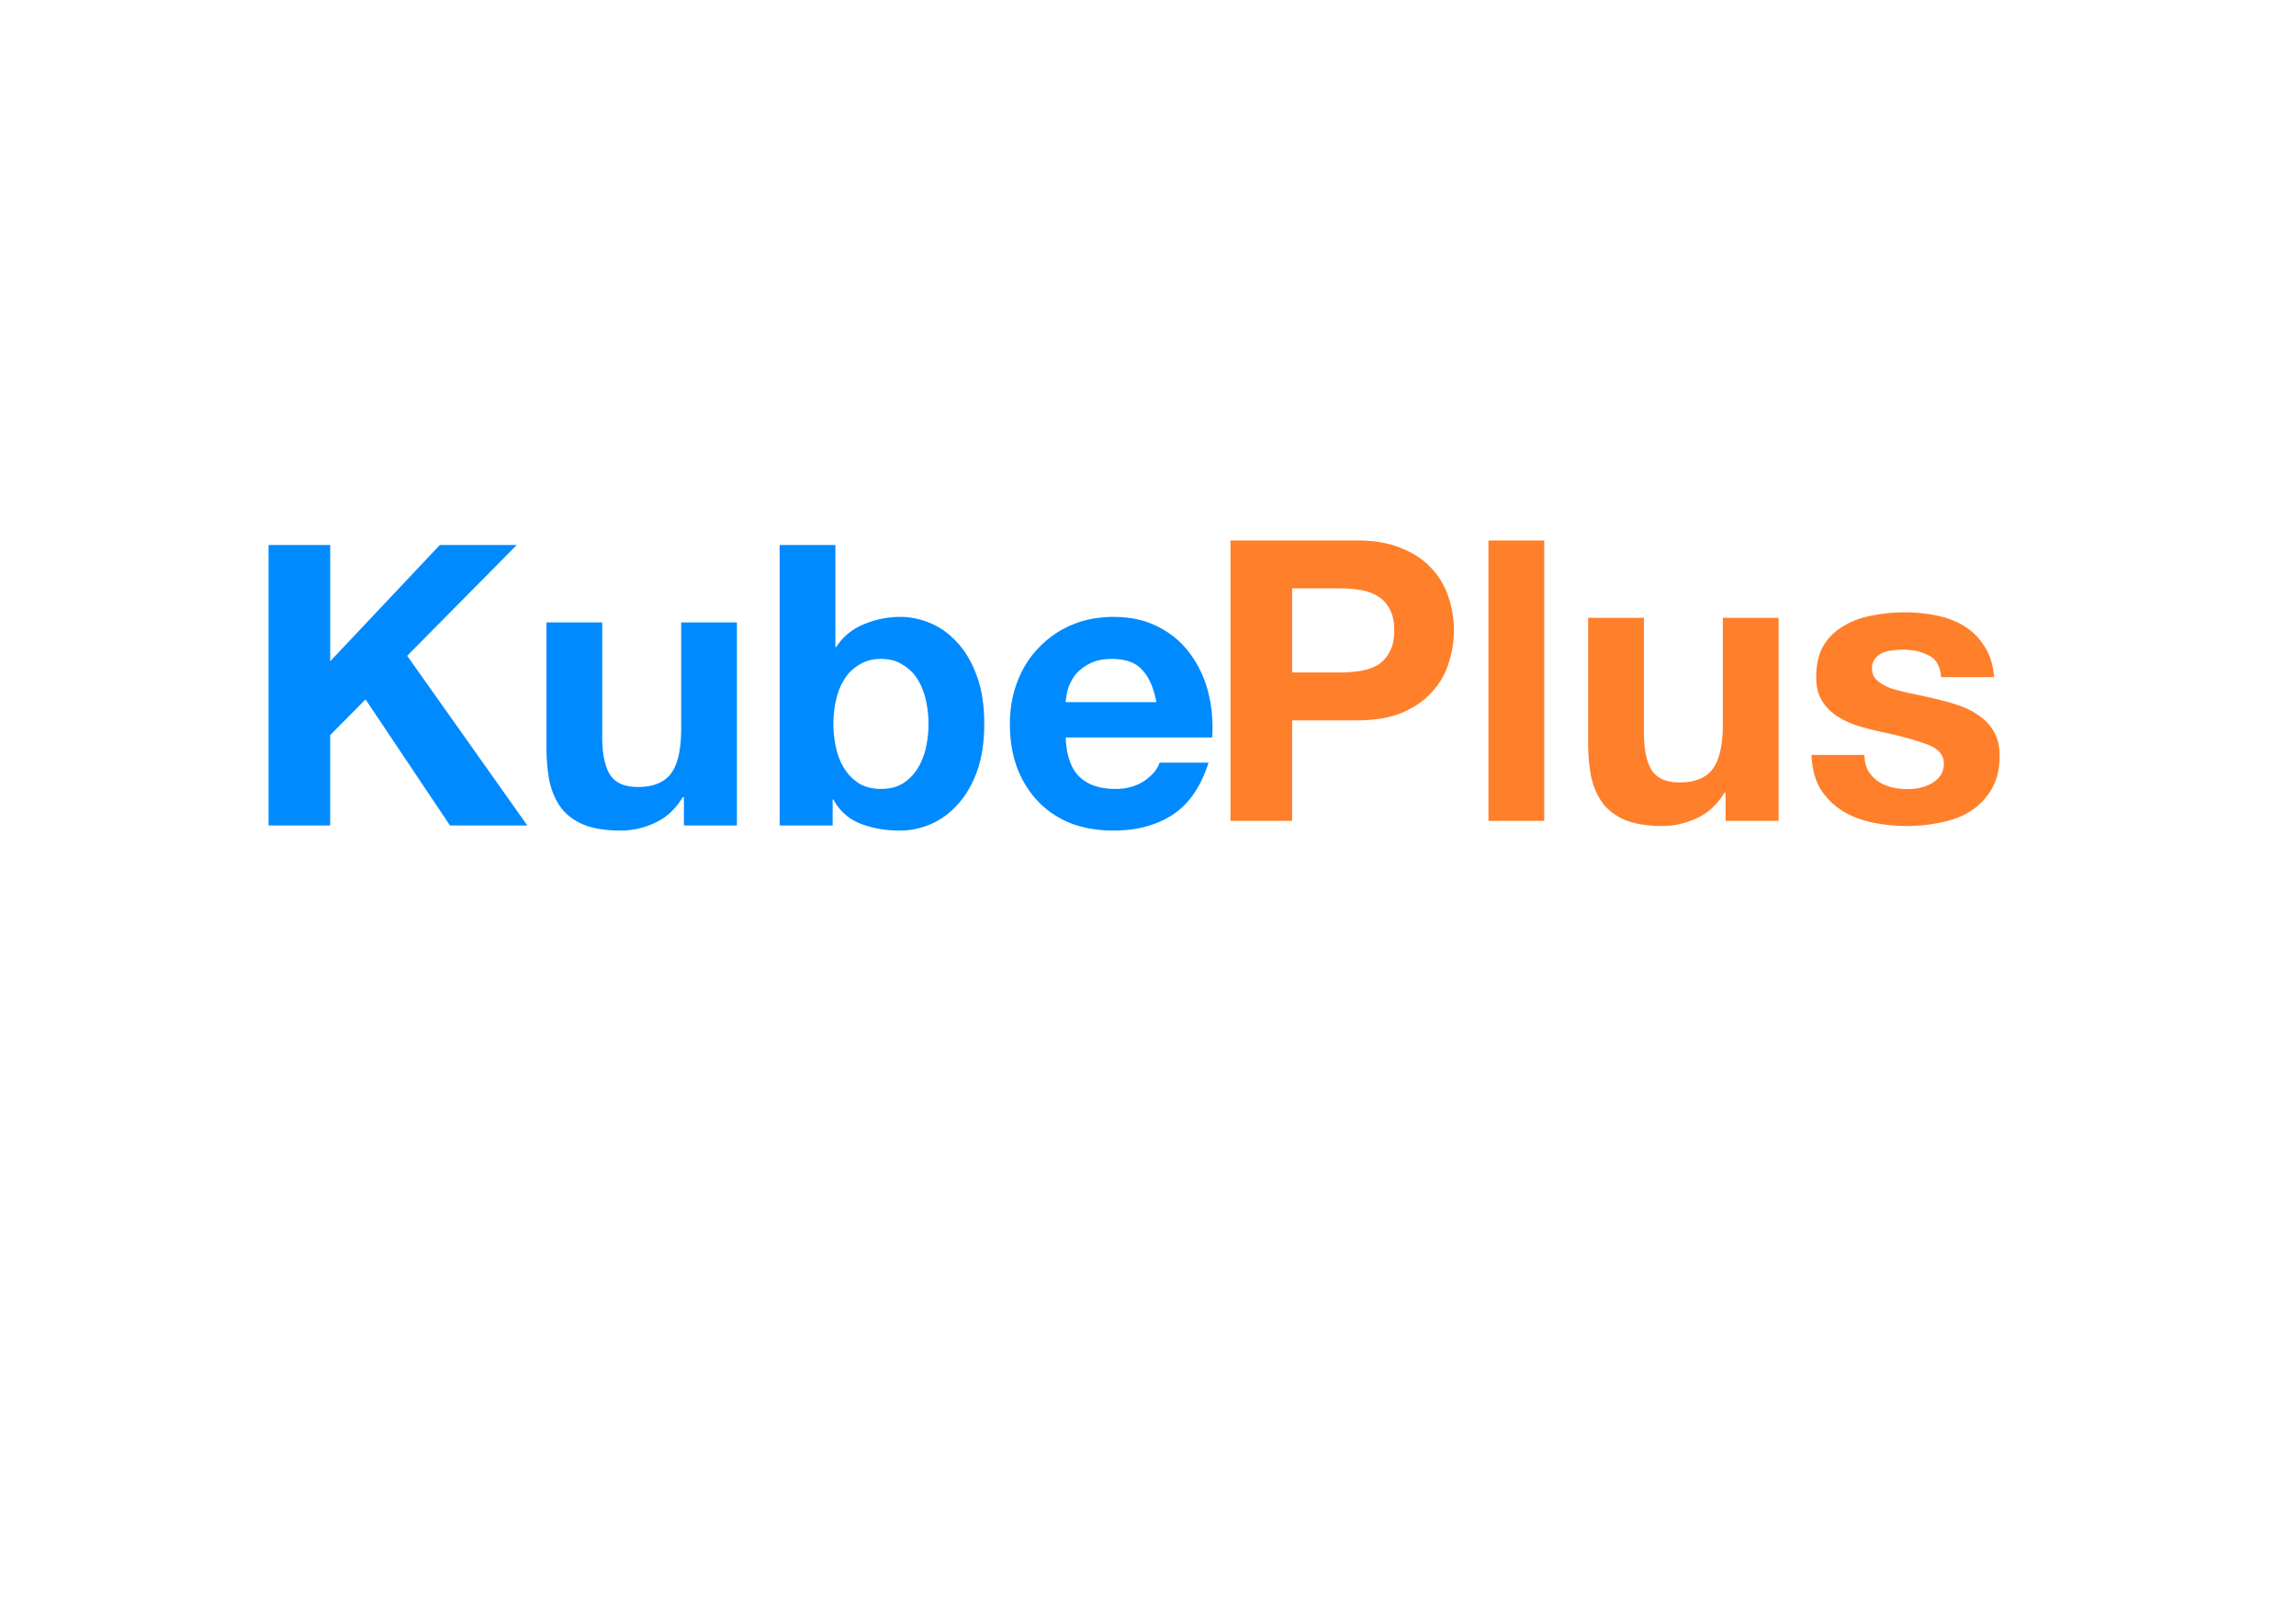 <svg width="297mm" height="210mm" viewBox="0 0 297 210" xmlns="http://www.w3.org/2000/svg">
	<g style="font-weight:700;font-size:50.8px;line-height:1.25;font-family:'Helvetica Neue';-inkscape-font-specification:'Helvetica Neue Bold';stroke-width:.265">
		<path style="fill:#008aff" d="M17.135 35.85V72.12h7.974V60.436l4.573-4.622 10.922 16.307H50.61L35.066 50.176 49.24 35.85h-9.957L25.11 50.887V35.85zm66.111 0V72.12h6.858v-3.353h.101c.779 1.456 1.931 2.49 3.455 3.1 1.524.609 3.251.913 5.182.913 1.32 0 2.623-.27 3.91-.812s2.439-1.373 3.455-2.49c1.05-1.118 1.898-2.54 2.541-4.268.644-1.761.965-3.844.965-6.248 0-2.405-.321-4.47-.965-6.197-.643-1.761-1.491-3.201-2.541-4.319-1.016-1.117-2.168-1.946-3.455-2.488s-2.59-.813-3.91-.813c-1.626 0-3.2.322-4.725.965a7.564 7.564 0 0 0-3.556 2.946h-.102V35.85Zm43.195 9.296c-1.998 0-3.826.356-5.486 1.067a12.786 12.786 0 0 0-4.215 2.945c-1.185 1.22-2.1 2.676-2.744 4.37-.643 1.693-.965 3.521-.965 5.486 0 2.032.305 3.894.914 5.588.644 1.693 1.542 3.15 2.694 4.369 1.151 1.219 2.555 2.168 4.215 2.845 1.659.644 3.522.965 5.587.965 2.98 0 5.522-.678 7.622-2.033 2.1-1.355 3.657-3.606 4.673-6.756h-6.35c-.236.813-.881 1.593-1.93 2.338-1.05.711-2.302 1.066-3.759 1.066-2.032 0-3.59-.526-4.674-1.576-1.083-1.05-1.677-2.741-1.779-5.078h18.95c.135-2.032-.034-3.98-.508-5.844-.475-1.862-1.255-3.522-2.338-4.978-1.05-1.456-2.403-2.607-4.063-3.453-1.66-.88-3.608-1.32-5.844-1.32zm-73.357.711v16.155c0 1.625.135 3.116.406 4.47.305 1.321.812 2.454 1.524 3.403.71.914 1.677 1.627 2.896 2.135 1.253.508 2.843.761 4.774.761 1.524 0 3.014-.338 4.47-1.015 1.457-.678 2.643-1.78 3.557-3.303h.152v3.658h6.858V45.857h-7.213v13.766c0 2.676-.44 4.606-1.32 5.791-.881 1.152-2.304 1.729-4.268 1.729-1.727 0-2.93-.527-3.608-1.577-.677-1.083-1.015-2.707-1.015-4.875V45.857Zm43.268 4.725c1.083 0 1.999.237 2.744.711a5.53 5.53 0 0 1 1.93 1.828c.507.779.88 1.677 1.117 2.693s.355 2.082.355 3.2c0 1.083-.118 2.134-.355 3.15s-.61 1.913-1.118 2.691a6.018 6.018 0 0 1-1.93 1.881c-.744.44-1.66.66-2.743.66-1.05 0-1.964-.22-2.743-.66a6.024 6.024 0 0 1-1.931-1.88c-.508-.78-.88-1.676-1.117-2.692a13.823 13.823 0 0 1-.356-3.15c0-1.118.118-2.184.356-3.2.237-1.016.609-1.914 1.117-2.693a5.536 5.536 0 0 1 1.931-1.828c.78-.474 1.693-.711 2.743-.711zm29.886 0c1.761 0 3.066.474 3.912 1.422.88.948 1.492 2.337 1.83 4.166h-11.736a9.325 9.325 0 0 1 .305-1.729 5.953 5.953 0 0 1 .967-1.828c.474-.575 1.083-1.05 1.828-1.422.779-.406 1.743-.609 2.894-.609z" transform="translate(17.604 34.64)" aria-label="Kube"/>
	</g>
	<path d="M141.563 35.26V71.53h7.976V58.527h8.38c2.27 0 4.2-.321 5.792-.965 1.592-.677 2.88-1.558 3.861-2.642a9.61 9.61 0 0 0 2.184-3.71c.474-1.421.713-2.86.713-4.315 0-1.49-.239-2.93-.713-4.319a9.61 9.61 0 0 0-2.184-3.709c-.982-1.084-2.27-1.946-3.861-2.59-1.592-.677-3.522-1.017-5.791-1.017zm33.375 0V71.53h7.212V35.26Zm-25.399 6.199h6.197c.915 0 1.794.068 2.641.203.847.136 1.593.406 2.236.813.644.372 1.151.913 1.524 1.625.406.71.61 1.643.61 2.795 0 1.151-.204 2.081-.61 2.792a4.297 4.297 0 0 1-1.524 1.678c-.643.373-1.39.626-2.236.762a16.69 16.69 0 0 1-2.64.203h-6.198zm79.223 3.098c-1.423 0-2.81.135-4.164.406-1.355.237-2.575.679-3.659 1.322a7.297 7.297 0 0 0-2.642 2.54c-.644 1.083-.965 2.472-.965 4.165 0 1.152.237 2.133.711 2.946a6.549 6.549 0 0 0 1.88 1.982c.78.508 1.66.93 2.641 1.27 1.016.304 2.05.575 3.1.812 2.574.542 4.572 1.083 5.994 1.625 1.456.542 2.184 1.356 2.184 2.44 0 .643-.152 1.184-.457 1.624a3.782 3.782 0 0 1-1.168 1.016c-.44.237-.948.425-1.524.56a8.535 8.535 0 0 1-1.574.153 8.566 8.566 0 0 1-2.084-.256 5.7 5.7 0 0 1-1.726-.762 4.909 4.909 0 0 1-1.27-1.37c-.305-.576-.459-1.253-.459-2.032h-6.857c.067 1.761.456 3.235 1.168 4.42a9.162 9.162 0 0 0 2.795 2.793c1.151.711 2.455 1.219 3.912 1.523 1.456.305 2.946.457 4.47.457 1.49 0 2.945-.152 4.368-.457 1.456-.27 2.743-.761 3.86-1.472a8.178 8.178 0 0 0 2.694-2.793c.711-1.186 1.067-2.642 1.067-4.37 0-1.219-.237-2.235-.711-3.048a6.176 6.176 0 0 0-1.881-2.082 9.595 9.595 0 0 0-2.692-1.373 28.82 28.82 0 0 0-3.048-.864 121.668 121.668 0 0 0-2.996-.66 30.053 30.053 0 0 1-2.643-.66c-.745-.27-1.354-.61-1.828-1.016s-.711-.93-.711-1.574c0-.542.135-.966.406-1.271.271-.339.592-.593.965-.762.406-.17.846-.27 1.32-.305a9.373 9.373 0 0 1 1.32-.101c1.288 0 2.406.254 3.354.762.948.474 1.473 1.406 1.574 2.794h6.86c-.136-1.625-.56-2.963-1.272-4.013a7.887 7.887 0 0 0-2.59-2.59c-1.05-.644-2.252-1.102-3.607-1.373a20.435 20.435 0 0 0-4.115-.406zm-40.932.71v16.155c0 1.625.135 3.116.406 4.47.305 1.321.815 2.457 1.526 3.405.71.914 1.675 1.625 2.894 2.133 1.253.508 2.845.761 4.776.761 1.524 0 3.014-.338 4.47-1.015 1.457-.678 2.643-1.777 3.557-3.301h.152v3.656h6.858V45.268h-7.213v13.767c0 2.676-.442 4.606-1.322 5.791-.88 1.152-2.304 1.727-4.268 1.727-1.727 0-2.928-.525-3.605-1.574-.678-1.084-1.016-2.71-1.016-4.877V45.268Z" transform="translate(17.604 34.64)" aria-label="Plus" style="font-weight:700;font-size:50.8px;line-height:1.25;font-family:'Helvetica Neue';-inkscape-font-specification:'Helvetica Neue Bold';fill:#ff7f2a;stroke-width:.265"/>
</svg>
